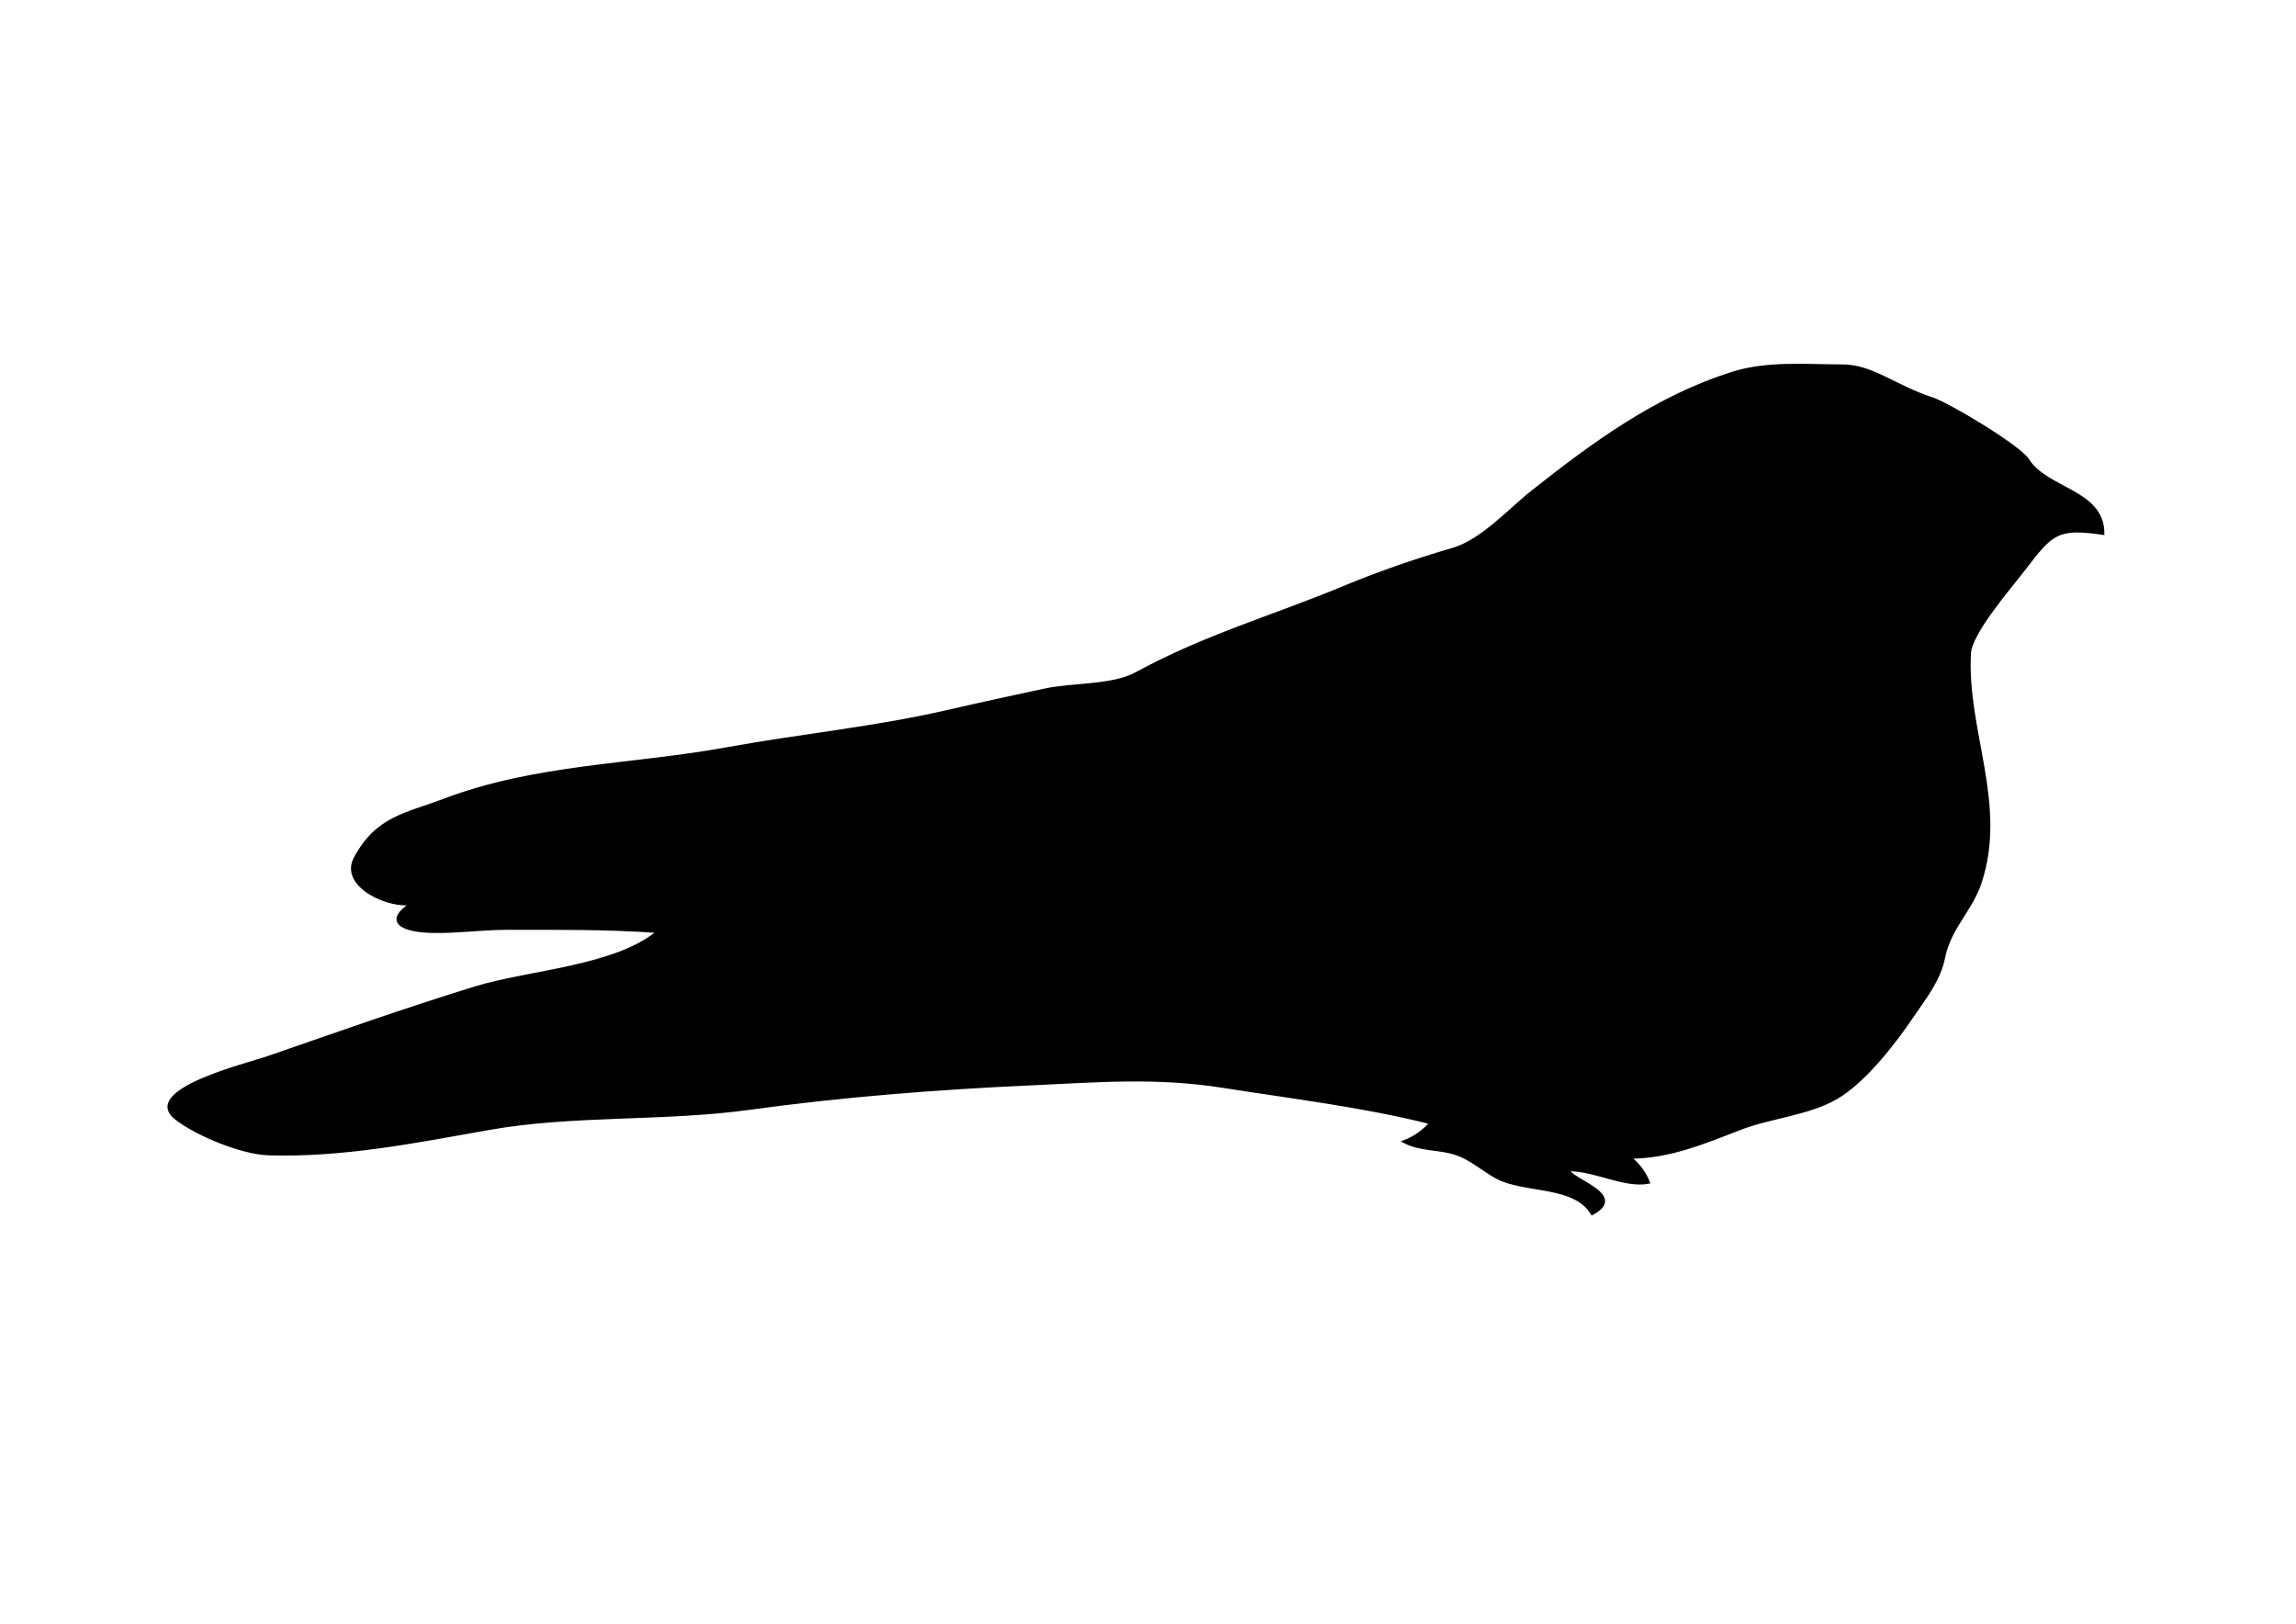 <svg xmlns="http://www.w3.org/2000/svg" width="841.89" height="595.28" viewBox="0 0 841.89 595.28"><path d="M241.297 341.541c-18.822-1.345-36.71-1.149-55.454-1.149-9.093 0-18.239 1.326-27.295 1.149-10.953-.214-17.999-3.659-7.47-10.344-7.836 1.705-26.42-6.189-20.855-16.612 7.988-14.961 18.814-16.029 32.349-21.181 33.823-12.875 68.919-12.573 104.011-18.954 27.21-4.947 54.658-7.563 81.639-13.837 11.58-2.693 23.203-5.157 34.823-7.675 10.079-2.184 24.825-1.264 33.511-6.003 25.192-13.746 50.032-20.751 76.184-31.613 13.254-5.505 26.244-9.959 40.002-13.991 10.742-3.148 20.604-14.361 29.488-21.367 22.413-17.674 44.812-34.109 72.491-43.015 13.255-4.265 27.019-2.855 40.811-2.855 11.032 0 19.239 7.614 32.956 12.067 6.079 1.974 32.019 17.557 35.053 22.412 6.883 11.01 27.654 11.358 27.586 27.008-16.885-2.447-18.814-.153-28.936 13.083-4.951 6.476-19.606 23.249-19.999 30.904-1.464 28.514 13.392 55.042 3.963 83.882-3.383 10.346-11.128 16.362-13.43 27.626-1.71 8.365-6.801 14.555-11.552 21.57-6.615 9.771-17.369 23.715-27.737 29.808-10.093 5.931-24.235 7.014-35.343 11.305-13.285 5.132-25.984 10.522-40.511 10.531 3.082 2.423 5.57 5.681 6.896 9.195-8.899 1.677-19.454-4.63-29.308-4.598.323 3.717 21.766 9.152 8.62 16.091-6.303-10.844-25.019-7.932-34.91-13.289-4.746-2.571-9.484-6.758-14.51-8.548-6.543-2.331-13.127-1.281-19.538-4.598 3.798-1.481 7.215-3.863 9.77-6.896-25.202-6.301-50.237-9.232-75.84-13.275-24.926-3.936-45.879-2.085-71.109-.943-34.306 1.553-68.911 4.268-102.919 8.961-31.403 4.334-64.498 1.888-95.47 7.383-26.599 4.72-53.83 10.173-81 9.277-9.476-.313-25.9-6.954-33.644-12.957-13.247-10.269 26.261-19.874 33.412-22.349 25.395-8.79 50.546-17.72 76.245-25.628 19.563-6.017 51.271-7.428 67.02-20.575z" stroke="#000" stroke-miterlimit="10"/></svg>